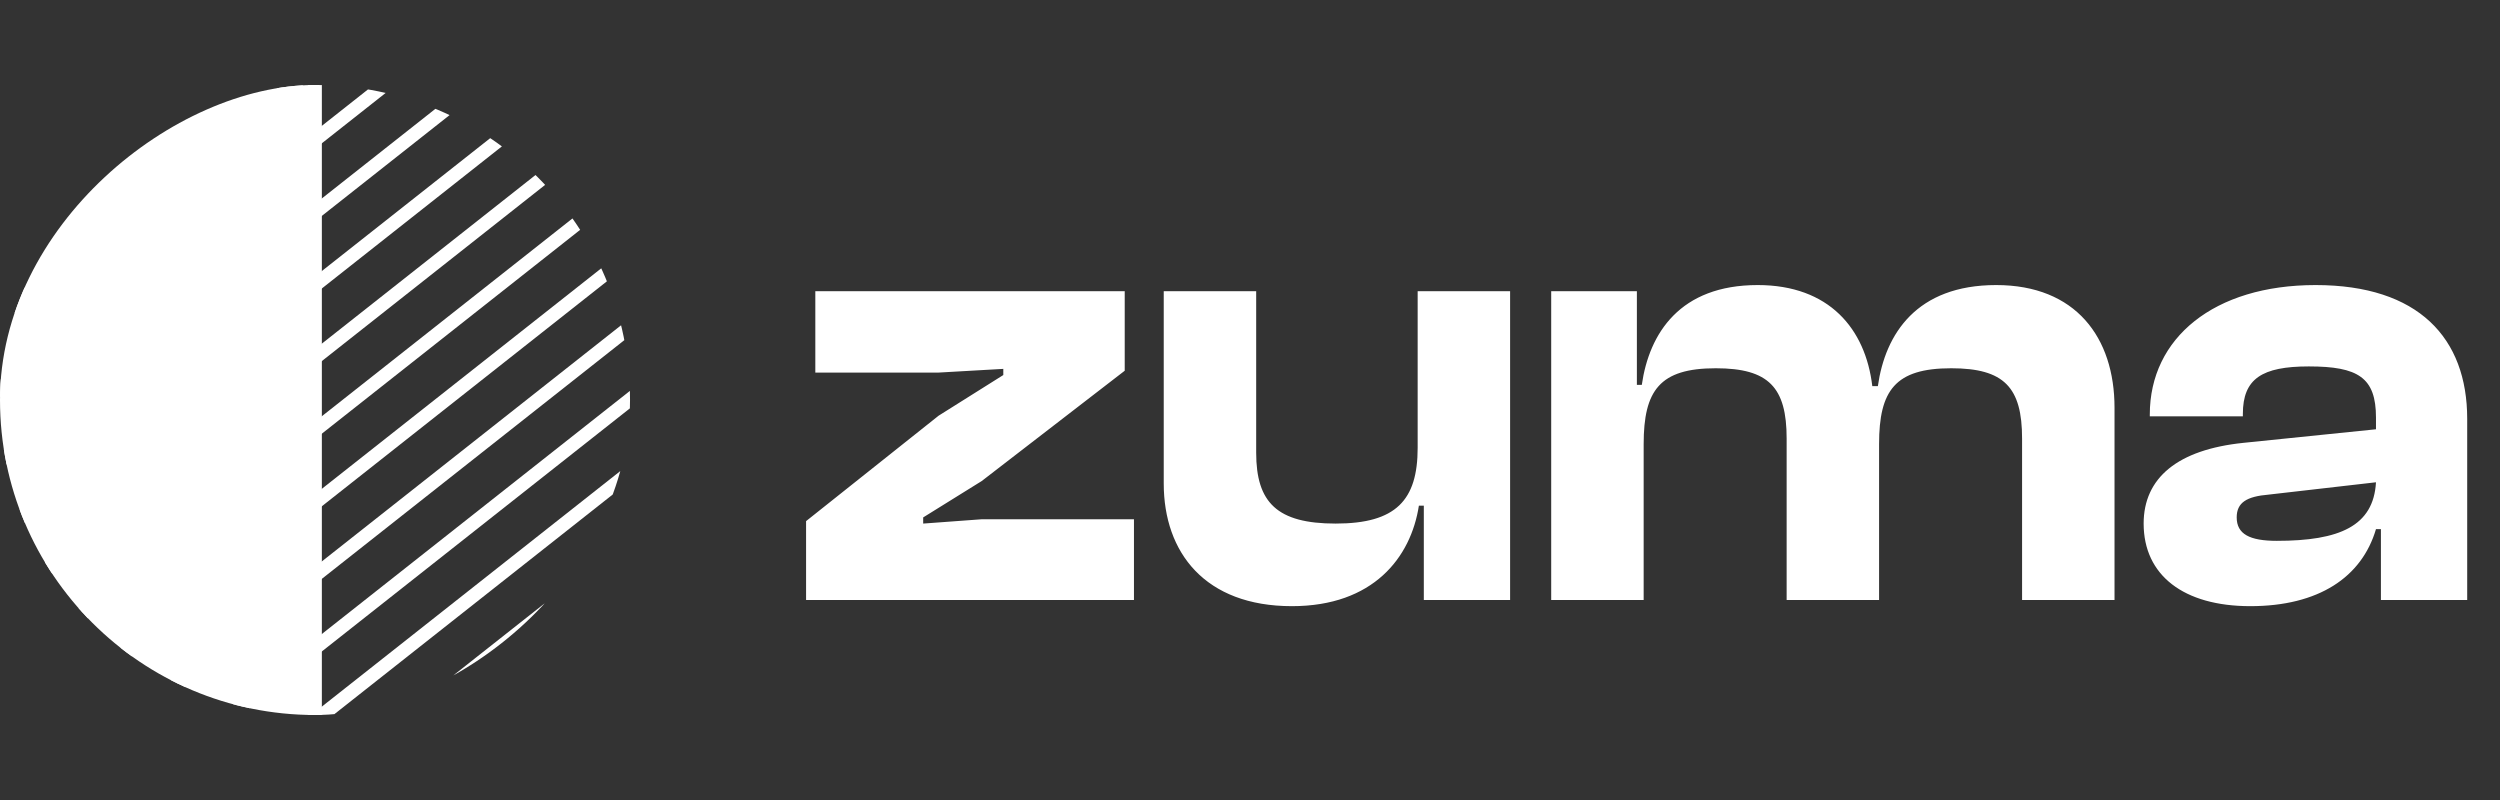 <svg width="125" height="40" viewBox="0 0 125 40" fill="none" xmlns="http://www.w3.org/2000/svg">
<rect x="0" y="0" width="125" height="40" fill="#333333" stroke="none"/>
<g clip-path="url(#clip0_2991_7127)">
<line x1="-3.979" y1="44.345" x2="56.968" y2="-3.75" stroke="white" stroke-width="0.685"/>
<line x1="-3.979" y1="66.123" x2="56.968" y2="18.028" stroke="white" stroke-width="0.685"/>
<line x1="-3.979" y1="4.419" x2="56.968" y2="-43.676" stroke="white" stroke-width="0.685"/>
<line x1="-3.979" y1="22.567" x2="56.968" y2="-25.528" stroke="white" stroke-width="0.685"/>
<line x1="-3.979" y1="77.012" x2="56.968" y2="28.916" stroke="white" stroke-width="0.685"/>
<line x1="-3.979" y1="33.456" x2="56.968" y2="-14.639" stroke="white" stroke-width="0.685"/>
<line x1="-3.979" y1="55.234" x2="56.968" y2="7.139" stroke="white" stroke-width="0.685"/>
<line x1="-3.979" y1="11.678" x2="56.968" y2="-36.417" stroke="white" stroke-width="0.685"/>
<line x1="-3.979" y1="47.975" x2="56.968" y2="-0.121" stroke="white" stroke-width="0.685"/>
<line x1="-3.979" y1="69.753" x2="56.968" y2="21.657" stroke="white" stroke-width="0.685"/>
<line x1="-3.979" y1="26.197" x2="56.968" y2="-21.898" stroke="white" stroke-width="0.685"/>
<line x1="-3.979" y1="80.642" x2="56.968" y2="32.546" stroke="white" stroke-width="0.685"/>
<line x1="-3.979" y1="37.086" x2="56.968" y2="-11.009" stroke="white" stroke-width="0.685"/>
<line x1="-3.979" y1="58.864" x2="56.968" y2="10.768" stroke="white" stroke-width="0.685"/>
<line x1="-3.979" y1="15.308" x2="56.968" y2="-32.788" stroke="white" stroke-width="0.685"/>
<line x1="-3.979" y1="40.716" x2="56.968" y2="-7.38" stroke="white" stroke-width="0.685"/>
<line x1="-3.979" y1="62.494" x2="56.968" y2="14.398" stroke="white" stroke-width="0.685"/>
<line x1="-3.979" y1="18.938" x2="56.968" y2="-29.158" stroke="white" stroke-width="0.685"/>
<line x1="-3.979" y1="73.383" x2="56.968" y2="25.287" stroke="white" stroke-width="0.685"/>
<line x1="-3.979" y1="29.826" x2="56.968" y2="-18.269" stroke="white" stroke-width="0.685"/>
<line x1="-3.979" y1="51.605" x2="56.968" y2="3.509" stroke="white" stroke-width="0.685"/>
<line x1="-3.979" y1="8.049" x2="56.968" y2="-40.047" stroke="white" stroke-width="0.685"/>
<rect x="-2.397" y="36.093" width="116.415" height="18.147" transform="rotate(-90 -2.397 36.093)" fill="white"/>
<rect x="-2.397" y="36.093" width="116.415" height="18.147" transform="rotate(-90 -2.397 36.093)" stroke="white" stroke-width="0.685"/>
</g>
<path d="M56.698 30H40.304V26.056L46.929 20.786L50.165 18.752V18.444L46.929 18.629H40.766V14.561H56.236V18.537L49.086 24.052L46.159 25.871V26.179L49.086 25.963H56.698V30ZM64.596 30.308C60.251 30.308 58.187 27.627 58.187 24.176V14.561H62.809V22.635C62.809 25.131 63.857 26.179 66.784 26.179C69.804 26.179 70.883 25.008 70.883 22.389V14.561H75.505V30H71.191V25.285H70.944C70.544 27.874 68.664 30.308 64.596 30.308ZM82.183 30H77.56V14.561H81.844V19.245H82.09C82.46 16.657 84.001 14.253 87.884 14.253C91.458 14.253 93.276 16.441 93.615 19.307H93.893C94.263 16.688 95.834 14.253 99.809 14.253C103.785 14.253 105.726 16.872 105.726 20.386V30H101.104V21.926C101.104 19.369 100.21 18.413 97.56 18.413C94.756 18.413 93.954 19.523 93.954 22.204V30H89.332V21.926C89.332 19.369 88.438 18.413 85.788 18.413C82.984 18.413 82.183 19.523 82.183 22.204V30ZM112.513 30.308C109.185 30.308 107.182 28.767 107.182 26.179C107.182 23.898 108.877 22.481 112.174 22.142L118.799 21.464V20.878C118.799 18.875 117.906 18.321 115.44 18.321C113.098 18.321 112.143 18.937 112.143 20.694V20.817H107.49V20.724C107.49 16.903 110.695 14.253 115.779 14.253C120.926 14.253 123.36 16.903 123.36 20.94V30H119.046V26.456H118.799C118.09 28.86 115.933 30.308 112.513 30.308ZM111.835 25.871C111.835 26.703 112.482 27.042 113.838 27.042C116.981 27.042 118.676 26.302 118.799 24.114L113.437 24.73C112.328 24.823 111.835 25.131 111.835 25.871Z" fill="white"/>
<defs>
<clipPath id="clip0_2991_7127">
<rect y="35.75" width="31.501" height="31.501" rx="15.75" transform="rotate(-90 0 35.75)" fill="white"/>
</clipPath>
</defs>
</svg>

